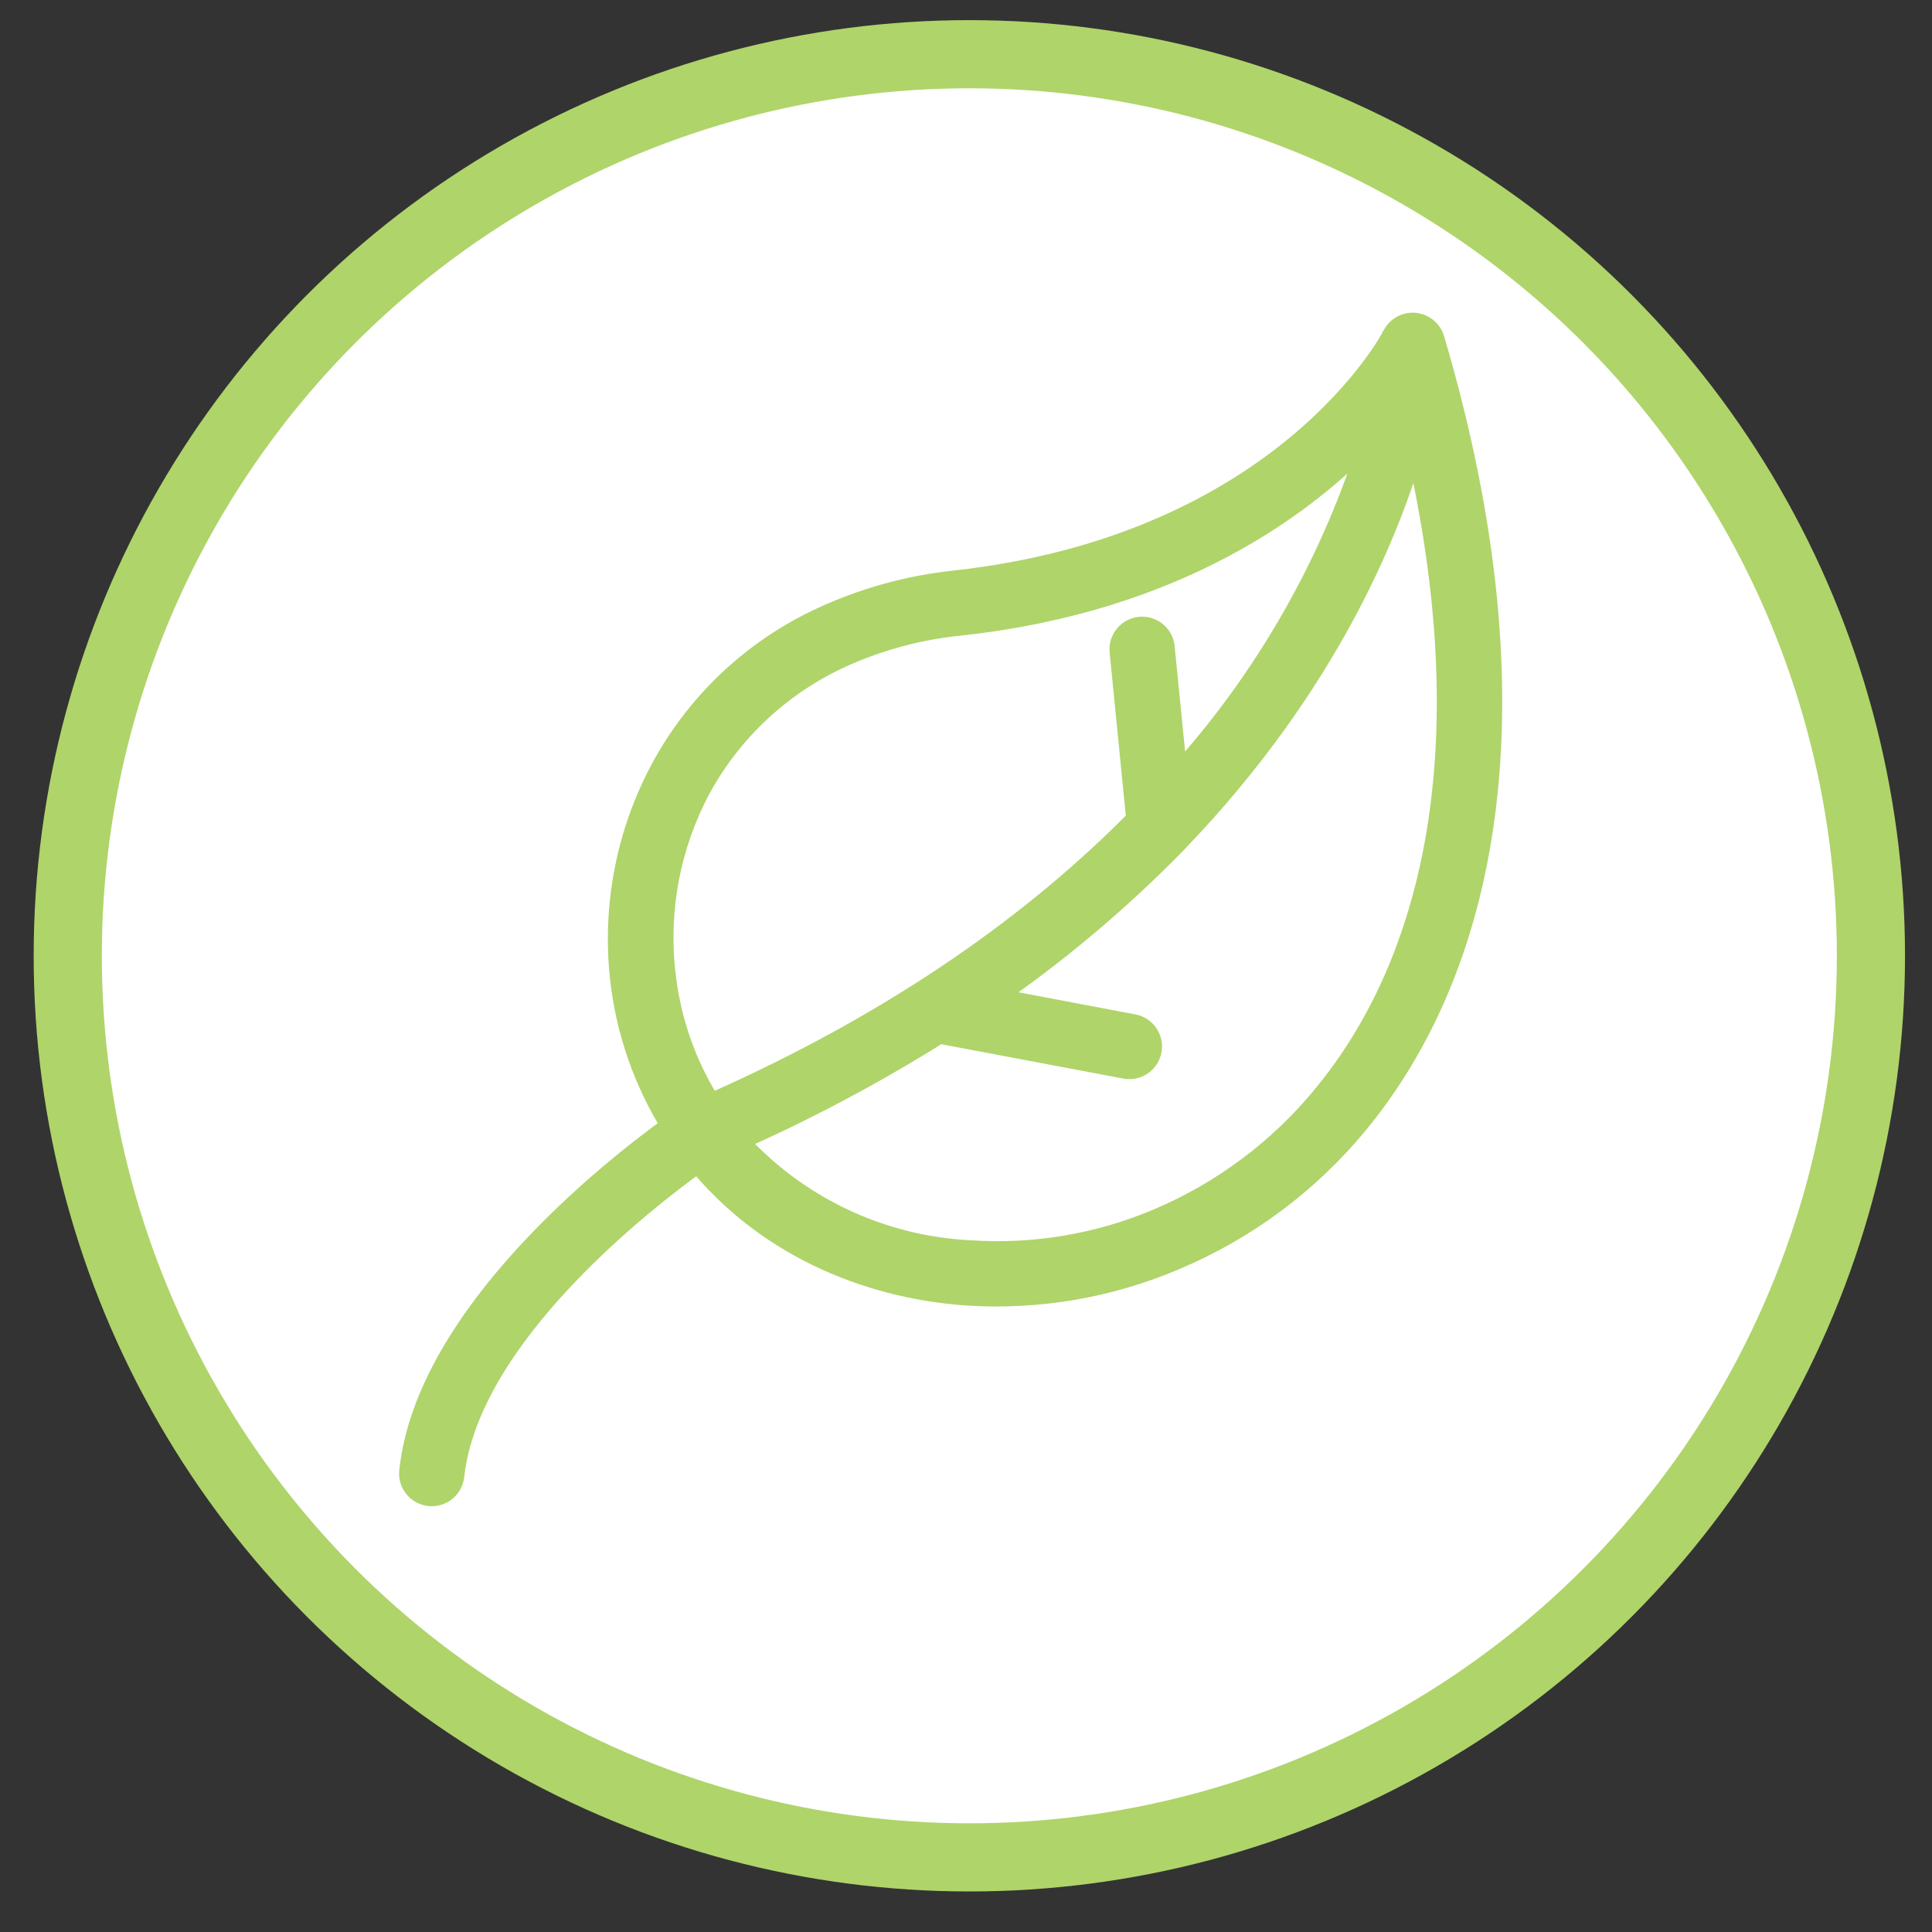 <?xml version="1.0" encoding="utf-8"?>
<!-- Generator: Adobe Illustrator 18.1.1, SVG Export Plug-In . SVG Version: 6.00 Build 0)  -->
<svg version="1.1" baseProfile="tiny" id="Layer_1" xmlns="http://www.w3.org/2000/svg" xmlns:xlink="http://www.w3.org/1999/xlink"
	 x="0px" y="0px" viewBox="0 0 85.04 85.04" xml:space="preserve">
<rect x="0" y="0" width="85.04" height="85.04" fill="#333333" stroke="none"/>
<g>
	<g>
		<g>
			<circle fill="#FFFFFF" stroke="#AFD46A" stroke-width="3" stroke-miterlimit="10" cx="42.667" cy="42.071" r="39.685"/>
		</g>
	</g>
	<g>
		<g>
			<path fill="#AFD46A" stroke="#AFD46A" stroke-miterlimit="10" d="M63.09,14.957c-0.069-0.252-0.239-0.465-0.471-0.585l0,0
				c-0.458-0.242-1.025-0.067-1.267,0.39l-0.002,0.003c0,0.026-4.75,9.241-19.332,10.847c-1.902,0.203-3.761,0.699-5.512,1.471
				c-3.133,1.362-5.72,3.732-7.35,6.734c-1.522,2.82-2.153,6.035-1.808,9.22c0.254,2.322,1.03,4.557,2.269,6.537
				c-2.59,1.86-10.806,8.288-11.546,15.188c-0.054,0.515,0.319,0.976,0.834,1.031c0.515,0.054,0.976-0.319,1.031-0.834
				c0.679-6.159,8.386-12.132,10.79-13.862c2.885,3.543,7.205,5.543,11.842,5.869c3.12,0.201,6.244-0.331,9.122-1.554
				c3.124-1.311,5.883-3.36,8.039-5.973C65.286,42.706,67.933,31.388,63.09,14.957z M31.263,48.648L31.263,48.648
				c-0.357-0.563-0.672-1.152-0.943-1.761c-0.569-1.286-0.936-2.653-1.088-4.051c-0.317-2.806,0.225-5.642,1.554-8.133
				c1.437-2.641,3.716-4.725,6.475-5.921c1.577-0.687,3.251-1.125,4.962-1.3c9.625-1.036,15.286-5.32,18.208-8.428
				c-1.717,5.651-4.672,10.849-8.651,15.214l-0.57-5.739c-0.029-0.517-0.472-0.913-0.989-0.884
				c-0.517,0.029-0.913,0.472-0.884,0.989c0.001,0.026,0.004,0.051,0.007,0.076l0.73,7.376
				C45.721,40.504,39.665,44.944,31.263,48.648z M58.277,48.238v0.005c-1.96,2.386-4.47,4.26-7.314,5.46
				c-2.616,1.105-5.455,1.581-8.288,1.388c-3.944-0.2-7.645-1.966-10.282-4.906c3.09-1.367,6.078-2.955,8.941-4.75l8.231,1.554
				c0.512,0.08,0.991-0.27,1.071-0.781c0.077-0.493-0.246-0.961-0.735-1.063l-6.325-1.197c2.92-2.006,5.639-4.291,8.117-6.822
				c0.045-0.039,0.087-0.082,0.124-0.13c6.537-6.807,9.319-13.541,10.479-17.685C65.498,32.968,63.048,42.468,58.277,48.238z"/>
		</g>
	</g>
</g>
</svg>
